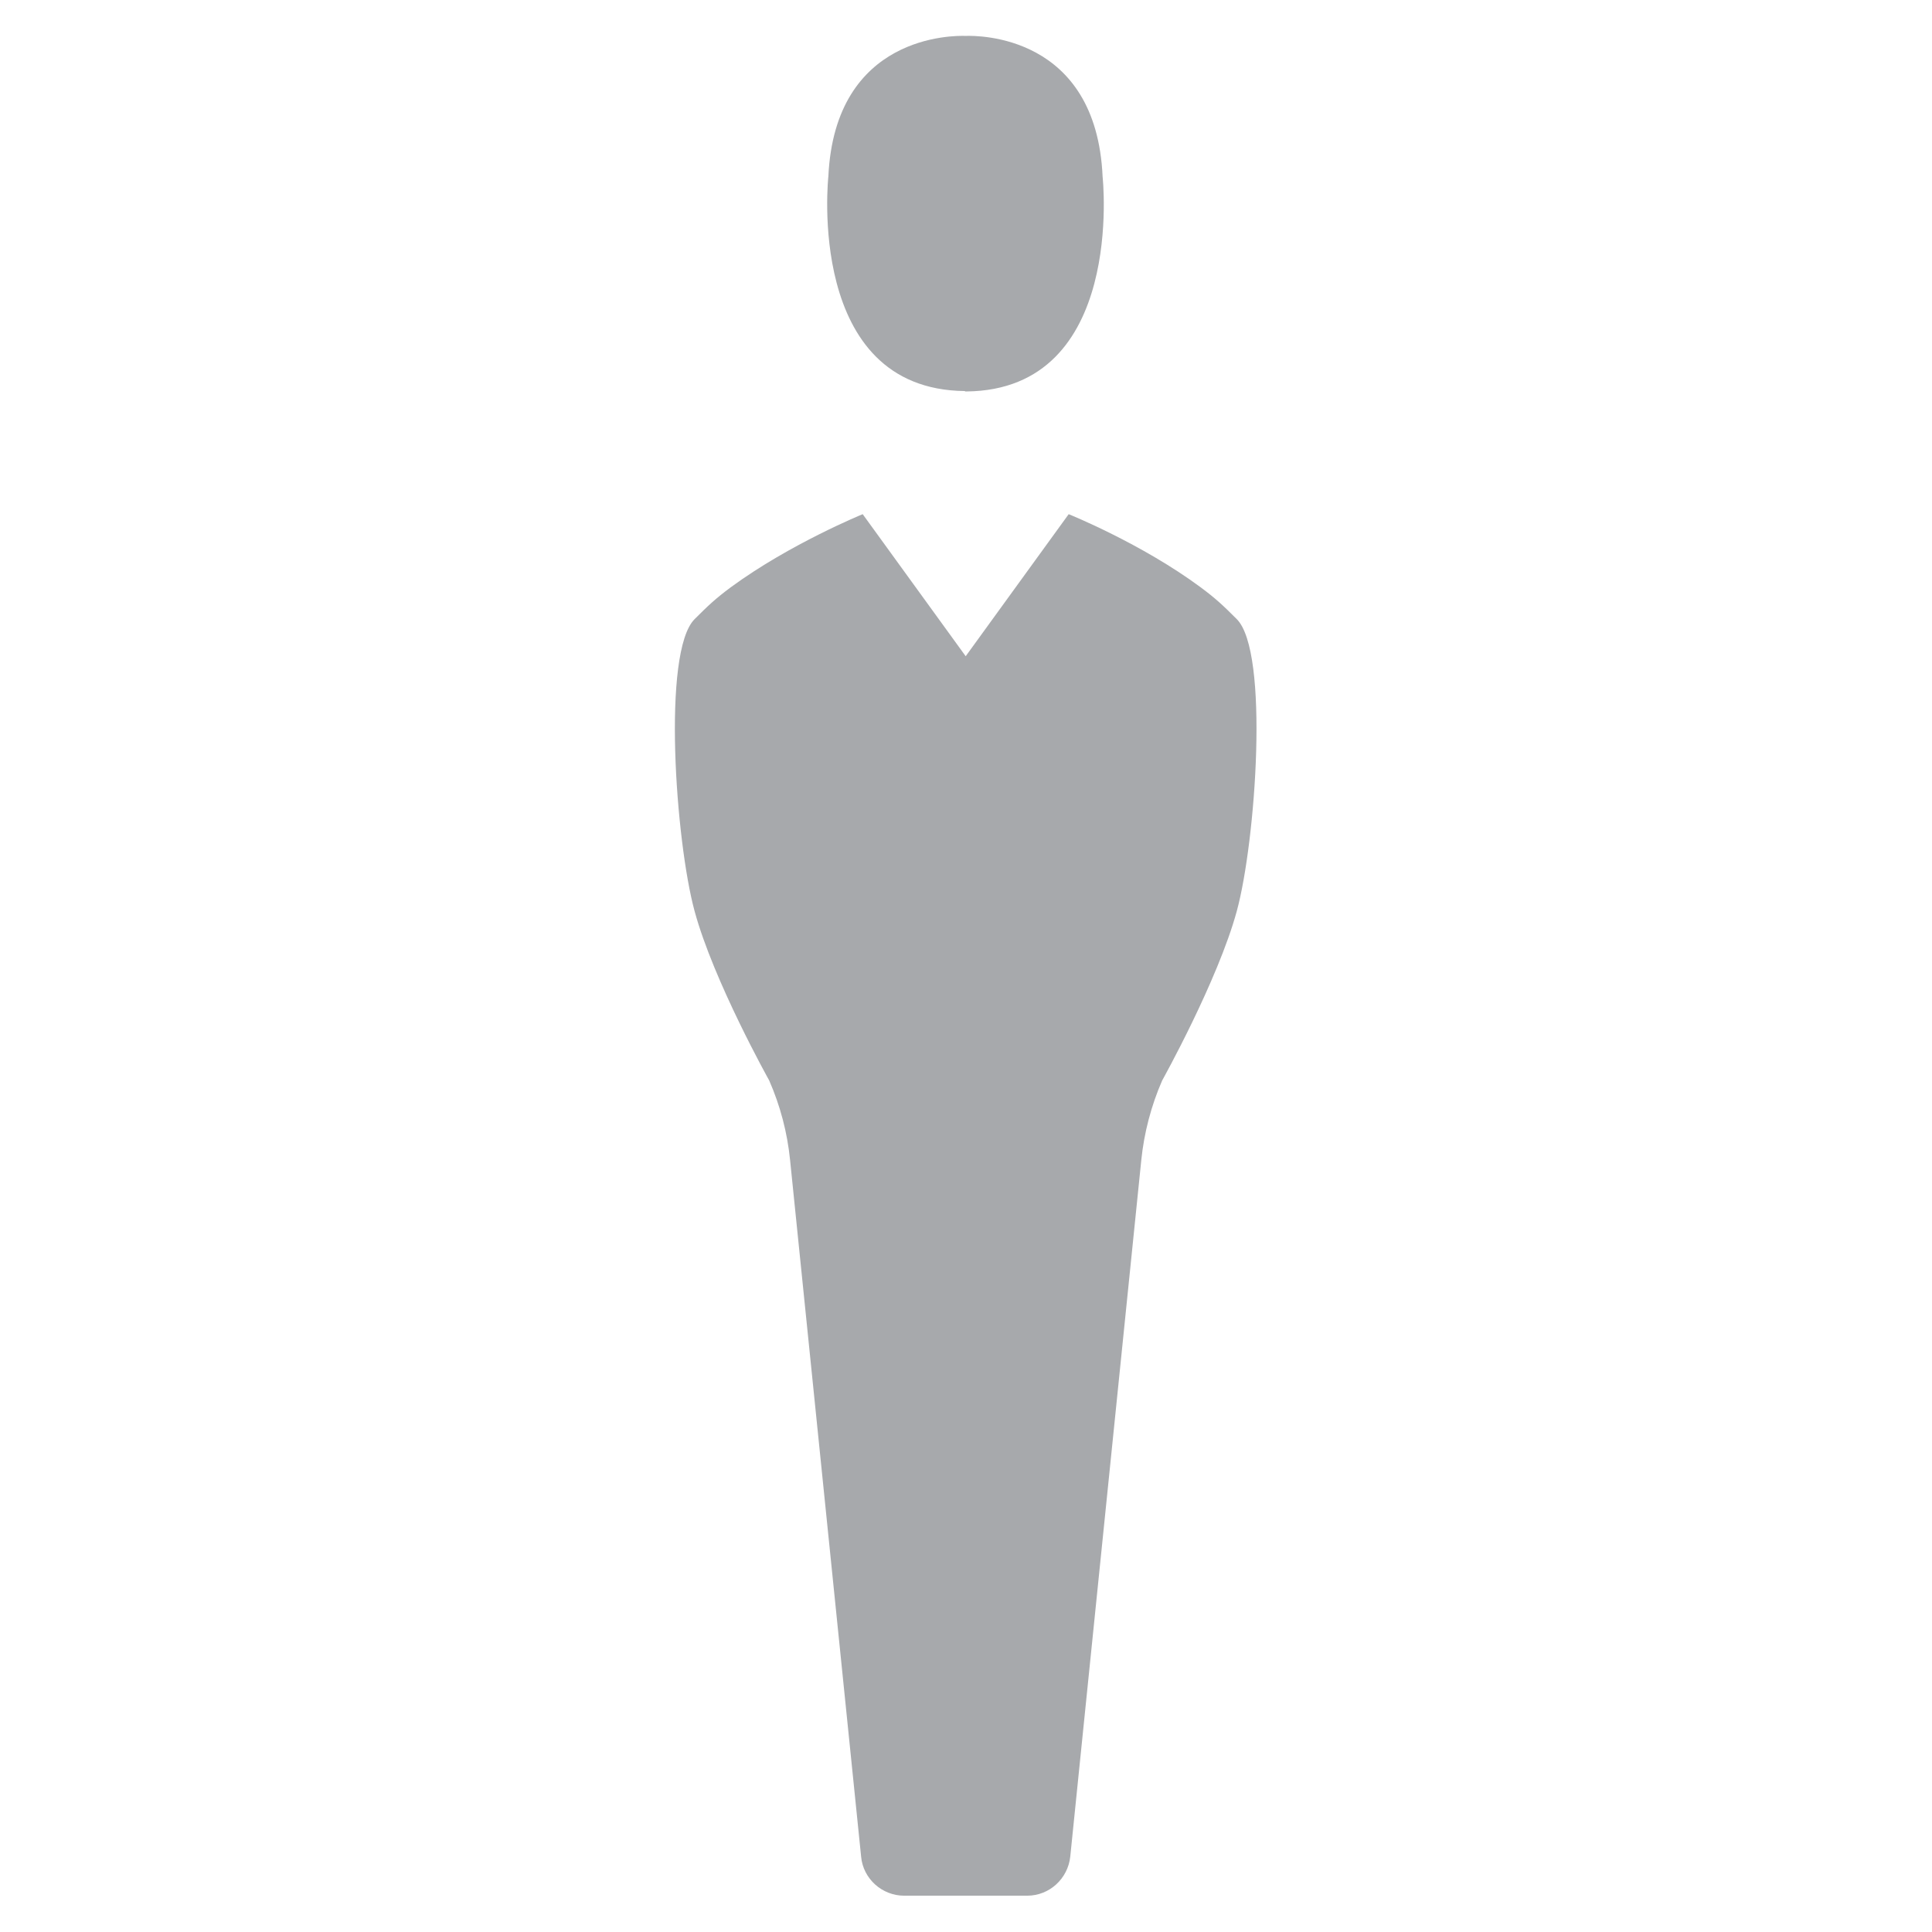 <?xml version="1.0" standalone="no"?><!DOCTYPE svg PUBLIC "-//W3C//DTD SVG 1.1//EN" "http://www.w3.org/Graphics/SVG/1.1/DTD/svg11.dtd"><svg t="1493710936894" class="icon" style="" viewBox="0 0 1024 1024" version="1.1" xmlns="http://www.w3.org/2000/svg" p-id="8104" xmlns:xlink="http://www.w3.org/1999/xlink" width="600" height="600"><defs><style type="text/css"></style></defs><path d="M511.833 207.477h0.418c84.497-0.837 72.157-113.778 72.157-113.778-3.346-75.503-66.301-74.876-72.575-74.667-6.275-0.209-69.229-0.837-72.784 74.458 0 0-12.34 112.941 72.366 113.778 0 0.209 0.209 0.209 0.418 0.209zM511.833 347.817l54.588-75.294s38.484 15.477 69.856 38.693c8.157 6.065 11.922 9.621 19.242 16.941 17.359 17.359 10.039 117.961 0 154.771s-39.529 89.725-39.529 89.725c-5.856 13.386-9.621 27.817-11.085 42.248l-37.647 369.15c-1.255 11.712-11.085 20.706-22.797 20.706h-65.255c-11.712 0-21.752-8.993-22.797-20.706l-37.647-369.15c-1.464-14.641-5.229-28.863-11.085-42.248 0 0-29.49-52.706-39.529-89.725-10.039-36.81-17.359-137.412 0-154.771 7.32-7.32 11.085-10.876 19.242-16.941 31.373-23.007 69.856-38.693 69.856-38.693l54.588 75.294z" fill="#A7A9AC" p-id="8105"></path><path d="M87.258 520.366c9.412 34.301 34.51 80.523 38.275 87.634 4.601 10.667 7.529 21.752 8.575 33.255l35.346 346.353c2.092 20.706 19.451 36.392 40.366 36.392h61.072c20.915 0 38.275-15.686 40.366-36.392l35.346-346.353c1.255-11.712 4.183-23.216 8.993-33.882 4.183-9.621-0.209-20.706-9.621-24.889-9.621-4.183-20.706 0.209-24.889 9.621-6.275 14.431-10.458 29.699-11.922 45.386l-35.346 346.353c-0.209 1.255-1.255 2.301-2.51 2.301h-61.072c-1.255 0-2.51-1.046-2.51-2.301l-35.765-346.562c-1.673-15.686-5.647-30.954-11.922-45.386-0.209-0.627-0.418-1.046-0.837-1.673-0.209-0.418-26.562-47.895-35.346-79.895-9.621-35.765-12.34-113.569-4.392-127.373 6.275-6.275 8.993-8.784 15.477-13.595 16.523-12.131 35.556-21.961 47.895-27.817l42.248 58.144c3.556 4.81 9.203 7.739 15.268 7.739s11.712-2.928 15.268-7.739l51.242-70.484c6.065-8.366 4.183-20.288-4.183-26.562-8.366-6.065-20.288-4.183-26.562 4.183l-35.974 49.359-35.556-49.15c-5.02-7.111-14.431-9.621-22.379-6.484-1.464 0.627-38.693 15.686-69.647 38.484-8.784 6.484-12.967 10.458-20.288 17.778-26.771 26.771-11.922 138.039-5.02 163.556zM238.682 275.869h3.556c24.261-0.627 44.758-9.412 59.399-25.935 31.163-35.137 26.771-93.699 25.935-101.02-3.137-64.627-48.105-87.425-85.542-87.425h-3.346c-37.438 0-82.196 23.007-85.542 87.425-0.627 7.32-5.229 65.882 25.935 101.02 14.85 16.523 35.346 25.516 59.608 25.935z m-47.686-123.608v-1.255c2.092-45.176 30.745-51.869 47.686-51.869h3.137c16.941 0 45.595 6.693 47.686 51.869v1.046c1.464 13.386 1.046 52.497-16.732 72.575-7.739 8.784-18.405 13.176-32.418 13.176h-0.418c-14.013-0.209-24.68-4.392-32.418-13.176-17.569-19.869-17.778-58.98-16.523-72.366zM677.898 582.275c-9.621 4.183-14.013 15.477-9.621 24.889 4.81 10.876 7.739 22.17 8.993 33.882l35.346 346.353c2.092 20.706 19.451 36.392 40.366 36.392h61.072c20.915 0 38.275-15.686 40.366-36.392l35.346-346.353c1.255-11.503 3.974-22.588 8.575-33.255 3.765-6.902 29.072-53.124 38.275-87.634 6.902-25.516 21.961-136.784-4.81-163.556-7.32-7.32-11.503-11.294-20.288-17.778-30.954-22.797-67.974-37.856-69.647-38.484-8.157-3.346-17.359-0.627-22.379 6.484l-35.974 49.359-36.183-49.15c-6.065-8.575-17.987-10.248-26.562-4.183-8.366 6.065-10.248 17.987-4.183 26.562l51.242 70.484c3.556 4.81 9.203 7.739 15.268 7.739s11.712-2.928 15.268-7.739l42.248-58.144c12.34 5.856 31.373 15.686 47.895 27.817 6.275 4.601 8.993 7.32 15.477 13.595 7.948 13.804 5.229 91.608-4.392 127.373-8.784 32-35.137 79.477-35.346 79.895s-0.627 1.046-0.837 1.673c-6.275 14.431-10.458 29.699-11.922 45.386l-35.346 346.353c-0.209 1.255-1.255 2.301-2.51 2.301h-61.072c-1.255 0-2.51-1.046-2.51-2.301l-35.346-346.353c-1.673-15.686-5.647-30.954-11.922-45.386-4.183-9.83-15.268-14.013-24.889-9.83zM781.427 275.869H784.983c24.261-0.418 44.758-9.412 59.608-25.935 31.163-35.137 26.771-93.699 25.935-101.02-3.137-64.627-47.895-87.425-85.542-87.425h-3.346c-37.438 0-82.196 23.007-85.542 87.425-0.627 7.32-5.229 65.882 25.935 101.02 14.641 16.523 35.137 25.307 59.399 25.935z m-47.686-123.608v-1.255c2.092-45.176 30.745-51.869 47.686-51.869h3.137c16.941 0 45.595 6.693 47.686 51.869v1.046c1.464 13.386 1.046 52.497-16.732 72.575-7.739 8.784-18.405 12.967-32.418 13.176h-0.418c-14.013-0.209-24.68-4.392-32.418-13.176-17.569-19.869-17.778-58.98-16.523-72.366zM354.761 314.771c-28.235 28.235-12.34 145.987-4.81 173.176 10.039 36.601 36.81 85.961 40.784 93.072 5.02 11.503 8.157 23.425 9.412 35.765l37.647 369.15c2.092 21.542 20.078 37.647 41.83 37.647h65.046c21.542 0 39.529-16.314 41.83-37.647l37.647-369.15c1.255-12.34 4.392-24.471 9.412-35.765 3.974-7.32 30.745-56.471 40.784-93.072 7.32-27.19 23.425-144.941-4.81-173.176-7.739-7.739-12.131-11.922-21.333-18.824-32.837-24.261-72.366-40.157-74.039-40.993-8.157-3.346-17.359-0.627-22.379 6.484l-39.948 54.17-39.32-54.17c-5.02-7.111-14.431-9.621-22.379-6.484-1.673 0.627-40.993 16.732-74.039 40.993-9.203 6.902-13.804 11.085-21.333 18.824z m27.19 26.353c6.902-6.902 9.83-9.621 16.732-14.641 17.987-13.386 38.902-24.052 52.288-30.327l45.595 62.745c3.556 4.81 9.203 7.739 15.268 7.739 6.065 0 11.712-2.928 15.268-7.739l45.595-62.745c13.176 6.275 34.092 16.941 52.288 30.327 6.902 5.02 9.83 7.739 16.732 14.641 8.784 14.222 6.065 98.092-4.601 136.784-9.412 34.301-37.438 84.915-37.856 85.333-0.209 0.418-0.627 1.046-0.837 1.673-6.693 15.268-11.085 31.373-12.758 48.105l-37.647 369.15c-0.209 2.092-1.882 3.556-3.974 3.556h-65.046c-2.092 0-3.765-1.464-3.974-3.556l-37.647-369.15c-1.673-16.523-5.856-32.837-12.758-48.105-0.209-0.627-0.418-1.046-0.837-1.673-0.209-0.418-28.444-51.242-37.856-85.542-10.039-38.484-12.758-122.353-3.974-136.575zM509.95 226.301H513.715c25.935-0.418 46.85-9.621 62.536-27.399 33.046-37.02 28.026-99.346 27.399-106.876-3.346-67.974-50.405-92.026-89.935-92.026h-3.765c-39.32 0-86.588 24.052-89.935 92.026-0.627 7.529-5.647 69.647 27.399 106.667 15.686 17.778 36.81 26.98 62.536 27.608z m-52.078-130.719v-1.255c2.301-51.033 37.229-56.471 52.078-56.471h3.556c14.85 0 49.778 5.438 52.078 56.471v1.046c1.464 14.431 1.255 56.68-17.987 78.222-8.575 9.621-20.288 14.431-35.556 14.431h-0.627c-15.268-0.209-26.98-4.81-35.556-14.431-19.242-21.333-19.451-63.582-17.987-78.013z" fill="" p-id="8106"></path></svg>